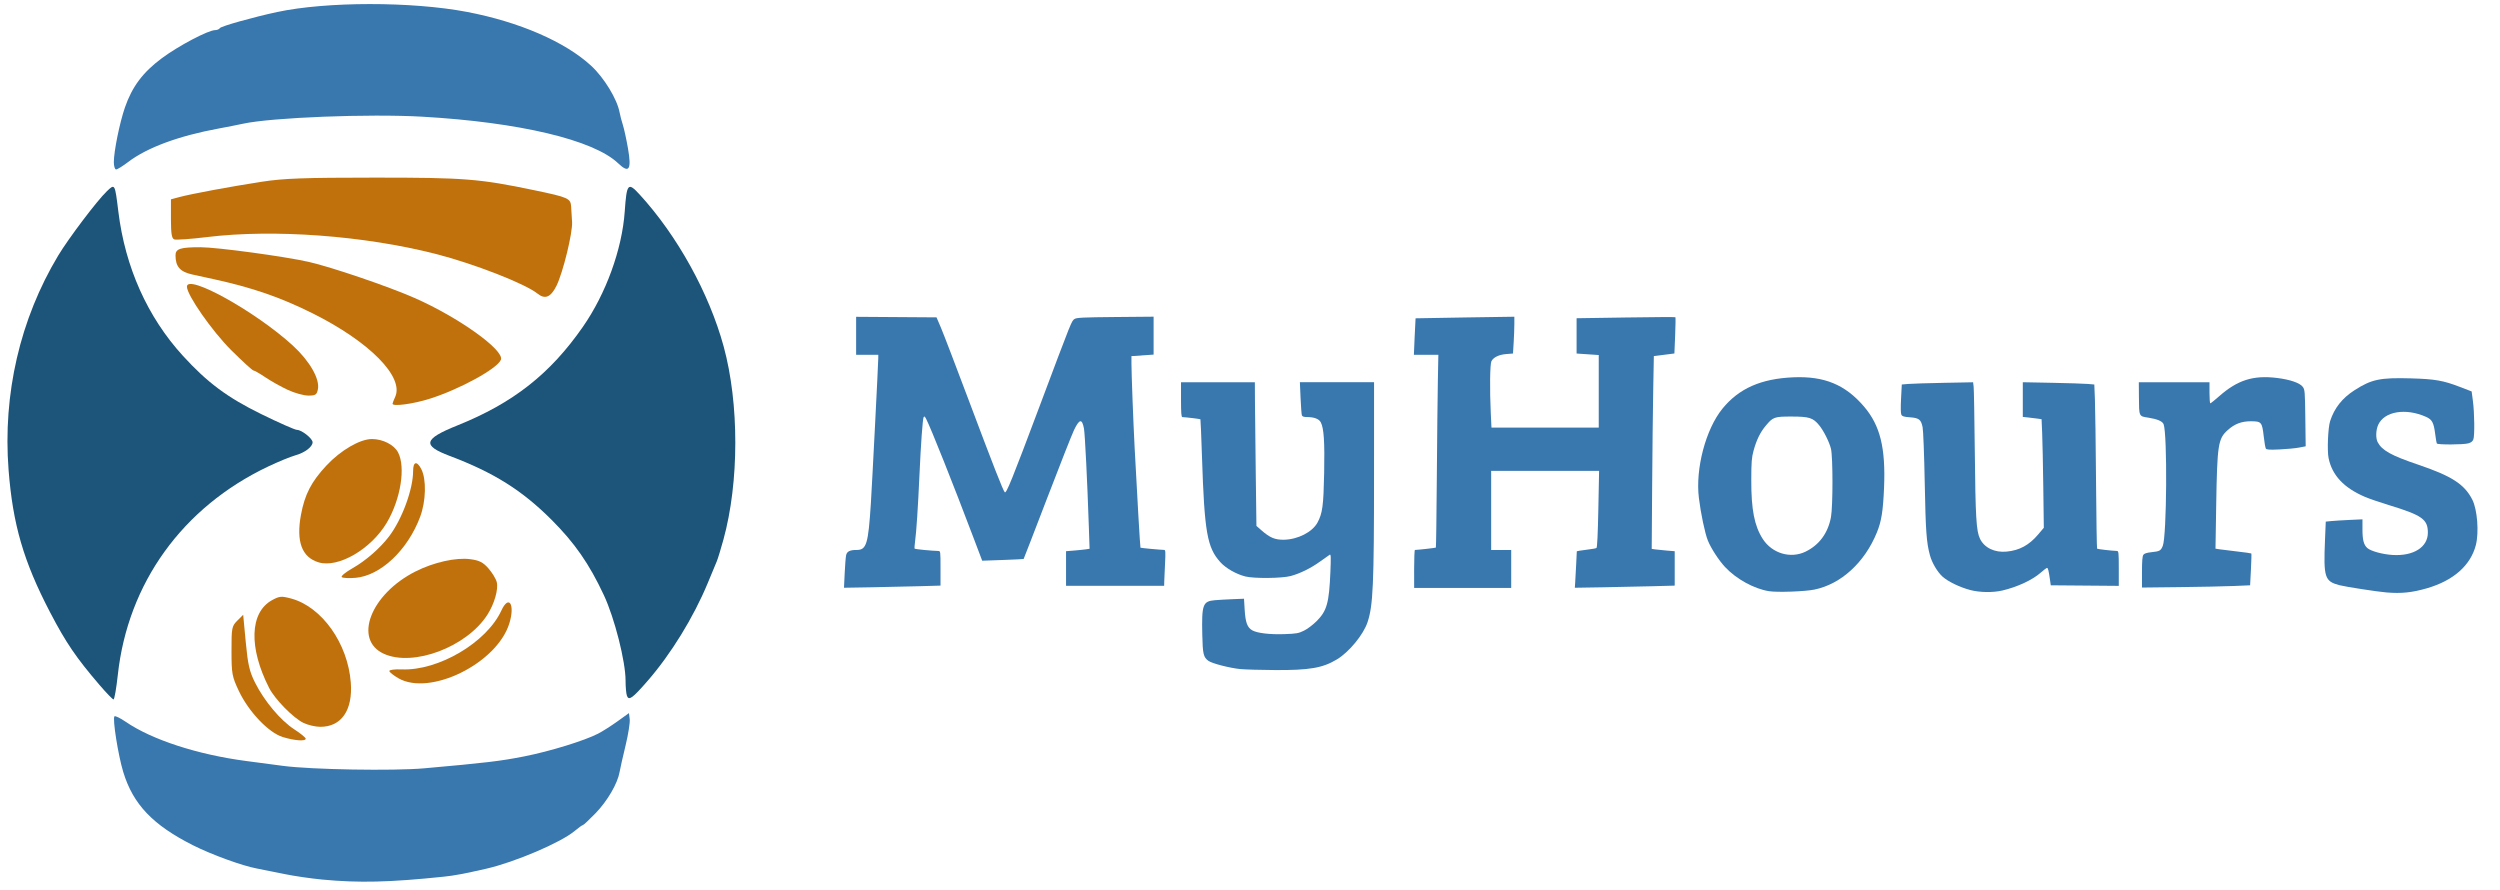 <?xml version="1.0" encoding="UTF-8"?>
<!-- Created with Inkscape (http://www.inkscape.org/) -->
<svg width="837.92" height="298.4" version="1.1" viewBox="0 0 837.92 298.4" xmlns="http://www.w3.org/2000/svg" xmlns:cc="http://creativecommons.org/ns#" xmlns:dc="http://purl.org/dc/elements/1.1/" xmlns:rdf="http://www.w3.org/1999/02/22-rdf-syntax-ns#">
 <defs>
  <clipPath id="clipPath86">
   <rect x="2.297" y="3.134" width="254.21" height="299.38" fill="#c1710c"/>
  </clipPath>
  <clipPath id="clipPath90">
   <rect x="2.297" y="3.134" width="254.21" height="299.38" fill="#c1710c"/>
  </clipPath>
  <clipPath id="clipPath94">
   <rect x="2.297" y="3.134" width="254.21" height="299.38" fill="#c1710c"/>
  </clipPath>
  <clipPath id="clipPath98">
   <rect x="2.297" y="3.134" width="254.21" height="299.38" fill="#c1710c"/>
  </clipPath>
  <clipPath id="clipPath102">
   <rect x="2.297" y="3.134" width="254.21" height="299.38" fill="#c1710c"/>
  </clipPath>
  <clipPath id="clipPath106">
   <rect x="2.297" y="3.134" width="254.21" height="299.38" fill="#c1710c"/>
  </clipPath>
  <clipPath id="clipPath110">
   <rect x="2.297" y="3.134" width="254.21" height="299.38" fill="#c1710c"/>
  </clipPath>
 </defs>
 <g transform="translate(-27.157 -11.992)">
  <path d="m60.572 241.64c-7.899-9.214-11.284-14.183-16.602-24.374-8.909-17.071-12.523-29.461-13.94-47.791-1.966-25.434 3.848-50.542 16.631-71.824 3.454-5.75 13.057-18.45 16.272-21.519 2.761-2.636 2.726-2.699 3.895 6.821 2.283 18.586 9.747 35.267 21.593 48.253 8.221 9.013 14.939 14.014 26.318 19.593 5.918 2.902 11.299 5.276 11.956 5.276 1.569 0 5.231 2.903 5.231 4.148 0 1.531-2.611 3.507-5.798 4.387-1.604 0.443-5.709 2.132-9.123 3.754-28.661 13.617-47.006 39.052-50.363 69.83-0.494 4.527-1.138 8.231-1.432 8.231-0.294 0-2.381-2.154-4.637-4.785z" fill="#1d5479" stroke-width=".766"/>
  <path d="m237.29 245.21c-0.254-0.663-0.462-2.944-0.462-5.07 0-6.466-3.68-20.985-7.261-28.649-4.899-10.483-9.77-17.503-17.53-25.264-9.905-9.906-19.406-15.865-34.166-21.429-9.304-3.508-8.764-5.653 2.572-10.209 18.694-7.513 31.081-17.24 42.064-33.03 7.759-11.155 13.15-25.996 14.039-38.651 0.668-9.505 1.088-9.982 5.015-5.696 12.605 13.758 23.264 33.031 28.14 50.884 5.237 19.17 5.211 45.514-0.063 64.716-0.87 3.168-1.872 6.449-2.227 7.291-0.355 0.842-1.715 4.115-3.023 7.274-4.776 11.534-12.378 23.891-20.252 32.919-5.026 5.763-6.199 6.604-6.847 4.913z" fill="#1d5479" stroke-width=".766"/>
  <g fill="#3977af" stroke-width=".766">
   <path d="m135.22 306.8c-3.871-0.369-9.556-1.198-12.634-1.843-3.078-0.645-7.319-1.494-9.424-1.888-4.857-0.907-15.096-4.635-21.269-7.744-13.515-6.806-20.118-13.732-23.422-24.569-1.716-5.627-3.666-17.961-2.953-18.674 0.246-0.246 1.935 0.574 3.754 1.821 8.796 6.03 24.118 11.015 40.443 13.159 3.58 0.47 9.092 1.199 12.251 1.619 9.522 1.268 37.048 1.742 47.472 0.816 20.517-1.821 25.513-2.418 33.478-3.997 8.628-1.71 20.14-5.258 24.713-7.616 1.474-0.76 4.403-2.621 6.508-4.135l3.828-2.753 0.253 2.039c0.139 1.121-0.489 5.105-1.397 8.852-0.908 3.747-1.81 7.744-2.005 8.882-0.651 3.799-4.077 9.684-8.004 13.745-2.138 2.211-4.071 4.02-4.296 4.02-0.225 0-1.46 0.884-2.743 1.964-4.608 3.878-20.014 10.454-29.663 12.662-7.22 1.652-10.657 2.299-14.165 2.664-18.196 1.896-28.468 2.142-40.728 0.974z"/>
   <path d="m65.311 66.3c1.89e-4 -3.579 1.971-13.251 3.737-18.34 2.408-6.94 6.01-11.741 12.342-16.451 5.602-4.167 15.589-9.427 17.898-9.427 0.634 0 1.339-0.301 1.567-0.668 0.397-0.643 11.245-3.689 19.202-5.394 16.498-3.533 45.109-3.555 63.551-0.049 17.567 3.339 33.03 10.048 41.731 18.103 4.298 3.979 8.659 11.141 9.482 15.572 0.196 1.053 0.69 2.948 1.1 4.211 0.409 1.263 1.182 4.806 1.716 7.874 1.249 7.168 0.373 8.491-3.302 4.983-8.206-7.833-33.105-13.755-65.658-15.614-17.858-1.02-50.545 0.265-60.106 2.363-1.685 0.37-5.302 1.084-8.04 1.587-13.46 2.474-24.056 6.39-30.436 11.249-1.797 1.369-3.609 2.489-4.026 2.489-0.417 0-0.759-1.12-0.759-2.489z"/>
   <path transform="translate(25.035 9.119)" d="m285.26 184.77c-0.18-0.375-0.204-3.327-0.053-6.559l0.274-5.877 2.96-0.5c1.628-0.275 3.314-0.926 3.745-1.446 1.034-1.246 2.351-12.977 2.359-21.007 3e-3 -3.507 0.336-10.398 0.739-15.314 0.403-4.915 0.874-12.986 1.048-17.934l0.315-8.997h-7.455v-13.017h27.454l1.586 4.24c0.873 2.332 1.586 4.675 1.586 5.207 0 0.532 0.291 1.294 0.648 1.694 0.356 0.4 4.577 11.144 9.38 23.876 4.803 12.732 9.048 23.049 9.434 22.928 0.712-0.224 6.302-13.405 6.876-16.215 0.172-0.842 1.166-3.599 2.209-6.125 1.956-4.739 3.285-8.254 9.557-25.267l3.669-9.954 27.139-0.418v6.061c0 6.583-0.271 6.991-4.657 6.991h-2.234l0.051 10.145c0.028 5.58 0.631 19.965 1.34 31.967l1.289 21.822 8.04 1.428v11.971h-16.373c-16.332 0-16.374-5e-3 -16.834-1.723-0.621-2.318-0.51-6.736 0.216-8.594 0.377-0.964 1.815-1.809 3.966-2.331l3.375-0.819 0.246-5.708c0.288-6.667-1.15-31.502-2.008-34.698-0.472-1.757-0.758-1.985-1.446-1.149-0.79 0.96-9.7 23.366-15.539 39.077l-2.469 6.642-5.652 0.249c-7.85 0.346-8.878-0.018-10.17-3.609-0.601-1.668-2.951-7.857-5.223-13.753s-4.855-12.615-5.741-14.931c-3.978-10.405-6.266-15.332-6.848-14.75-0.657 0.657-2.164 26.573-2.182 37.529l-0.011 6.317h7.657v12.251l-8.614 4e-3c-4.738 2e-3 -11.923 0.223-15.967 0.491-4.094 0.271-7.498 0.185-7.681-0.195z" clip-path="url(#clipPath110)"/>
   <path transform="translate(25.035 9.119)" d="m415.53 212.01c-1.895-0.385-4.892-1.246-6.66-1.914-2.961-1.119-3.255-1.484-3.726-4.628-0.281-1.877-0.272-6.294 0.021-9.814l0.533-6.402 6.236-0.796c3.43-0.438 6.461-0.657 6.737-0.486s0.654 2.429 0.842 5.019c0.409 5.66 1.246 6.457 7.541 7.188 7.107 0.825 11.599-0.098 15.112-3.105 4.537-3.884 5.523-6.606 5.523-15.252v-7.402l-2.259 1.608c-1.242 0.885-4.253 2.521-6.69 3.637-3.751 1.717-5.492 2.029-11.342 2.029-5.757 0-7.613-0.321-11.112-1.925-8.508-3.897-10.335-9.55-11.16-34.514-0.346-10.469-0.84-16.49-1.384-16.852-0.465-0.309-1.966-0.568-3.334-0.574l-2.489-0.012v-12.251h25.119l0.265 23.681c0.254 22.623 0.337 23.777 1.87 25.842 3.394 4.572 10.518 4.808 15.616 0.518 4.491-3.779 4.924-5.465 5.186-20.179 0.283-15.972-0.045-17.103-5.078-17.467l-3.309-0.239 0.542-5.504c0.298-3.027 0.589-5.553 0.647-5.614 0.058-0.061 5.539-0.361 12.18-0.668l12.074-0.557-0.266 36.655c-0.146 20.16-0.466 37.912-0.711 39.45-1.212 7.617-7.079 15.334-14.257 18.756-4.054 1.932-5.077 2.072-16.571 2.266-6.738 0.114-13.801-0.108-15.696-0.493z" clip-path="url(#clipPath106)"/>
   <path transform="translate(25.035 9.119)" d="m479.66 184.69-3.637-0.304v-5.72c0-5.435 0.098-5.757 1.964-6.466 1.08-0.411 2.764-0.747 3.741-0.747h1.777l0.527-22.396c0.29-12.318 0.416-26.875 0.279-32.35l-0.248-9.954-4.02-0.231c-3.993-0.23-4.02-0.249-4.02-2.764 0-1.393 0.219-4.132 0.487-6.085l0.487-3.552h32.78l-0.224 5.918c-0.221 5.841-0.253 5.927-2.521 6.598-1.263 0.374-2.814 0.933-3.446 1.242-1.736 0.85-2.554 7.45-1.939 15.652l0.551 7.343h35.844v-23.539l-7.657-1.016v-12.198h33.69v5.697c0 6.202-0.24 6.585-4.568 7.288l-2.706 0.44-0.2 31.712c-0.157 24.862 9e-3 31.845 0.766 32.325 0.531 0.337 2.045 0.618 3.365 0.625 1.835 9e-3 2.508 0.416 2.861 1.734 0.662 2.47 0.567 8.444-0.152 9.577-0.439 0.692-4.926 1.102-15.972 1.458-8.449 0.273-15.835 0.315-16.413 0.094-0.802-0.306-0.993-1.871-0.804-6.588l0.249-6.186 6.574-0.986 0.484-4.635c0.266-2.549 0.484-8.202 0.484-12.562v-7.927h-36.024l0.42 25.65 6.508 0.471v11.995l-2.871 0.362c-3.45 0.435-21.313 0.452-26.416 0.026z" clip-path="url(#clipPath102)"/>
   <path transform="translate(25.035 9.119)" d="m595.46 186.3c-3.263-0.623-9.845-3.45-10.849-4.66-0.526-0.633-1.717-1.441-2.648-1.795-1.8-0.684-2.348-1.506-6.15-9.219-2.858-5.797-5.272-17.536-4.59-22.313 2.523-17.657 7.376-25.842 18.562-31.309 5.118-2.502 5.595-2.587 14.481-2.584 7.834 2e-3 9.724 0.25 12.826 1.68 5.432 2.505 11.485 8.629 14.062 14.226 2.057 4.469 2.21 5.494 2.462 16.521 0.24 10.496 0.086 12.324-1.431 17.043-3.44 10.698-9.221 17.214-18.315 20.64-4.111 1.549-14.388 2.537-18.41 1.77zm11.713-13.577c7.079-2.958 10.304-12.084 9.464-26.777-0.409-7.145-0.776-8.888-2.484-11.803-3.489-5.954-4.142-6.327-11.073-6.327-5.731 0-6.301 0.147-8.146 2.106-3.734 3.962-5.078 8.27-5.435 17.419-0.568 14.564 1.953 21.955 8.5 24.928 3.824 1.736 5.863 1.837 9.174 0.454z" clip-path="url(#clipPath98)"/>
   <path transform="translate(25.035 9.119)" d="m660.16 184.95c-6.147-2.146-9.484-5.344-11.068-10.605-1.382-4.592-2.257-16.412-2.31-31.221-0.025-6.949-0.348-13.113-0.719-13.698-0.371-0.586-2.002-1.28-3.625-1.542l-2.951-0.477-0.223-5.421-0.223-5.421 12.026-0.47c6.614-0.258 12.303-0.299 12.641-0.089s0.616 11.103 0.617 24.209c2e-3 23.259 0.044 23.913 1.747 27.343 1.406 2.832 2.359 3.726 4.911 4.608 2.859 0.989 3.525 0.958 6.865-0.318 2.034-0.777 4.999-2.648 6.589-4.157l2.891-2.745-0.497-18.568-0.497-18.568h-2.852c-2.311 0-2.94-0.327-3.314-1.723-0.72-2.686-0.562-9.623 0.23-10.112 0.392-0.242 6.077-0.209 12.634 0.074l11.921 0.514v27.446c0 26.197 0.064 27.446 1.417 27.446 0.779 0 2.502 0.378 3.828 0.841l2.411 0.841v11.335h-11.403c-12.325 0-12.333-3e-3 -12.333-4.321v-1.899l-3.279 2.355c-4.324 3.105-10.357 5.34-15.725 5.824-3.373 0.304-5.551-0.028-9.709-1.479z" clip-path="url(#clipPath94)"/>
   <path transform="translate(25.035 9.119)" d="m720.27 178.73v-5.743h2.636c4.819 0 5.02-0.907 5.02-22.588 0-21.916-0.158-22.588-5.304-22.588h-2.92l-0.528-5.358c-0.29-2.947-0.315-5.703-0.054-6.125 0.284-0.459 5.224-0.767 12.297-0.767h11.823v6.994l3.254-2.636c1.79-1.45 4.444-3.241 5.899-3.98 5.657-2.875 18.133-2.114 21.219 1.295 1.163 1.285 1.449 3.156 1.67 10.93l0.267 9.38-2.468 0.494c-1.358 0.272-4.477 0.494-6.932 0.494h-4.464l-0.462-2.871c-1.114-6.93-0.77-6.537-5.394-6.154-3.032 0.251-4.731 0.855-6.186 2.197-3.75 3.458-4.107 5.471-4.107 23.174v16.396l3.402 0.857c1.871 0.471 4.455 0.857 5.743 0.857h2.341v11.485h-36.753z" clip-path="url(#clipPath90)"/>
   <path transform="translate(25.035 9.119)" d="m799.52 186.33c-7.487-1.001-13.385-2.19-15.99-3.222l-2.973-1.179 0.485-5.734c0.267-3.154 0.485-7.55 0.485-9.769v-4.035l5.818-0.252c3.2-0.139 5.987 0.024 6.194 0.361 0.207 0.337 0.604 2.195 0.882 4.129 0.703 4.893 2.85 6.346 10.133 6.857 5.521 0.388 5.769 0.329 8.557-2.019 2.865-2.413 3.6-4.876 2.394-8.019-0.669-1.742-4.782-3.687-13.689-6.472-9.196-2.875-14.167-5.839-17.018-10.145-1.928-2.913-2.123-3.843-2.123-10.154 0-7.322 0.532-10.377 2.107-12.095 0.526-0.574 1.333-1.71 1.795-2.526s3.398-2.809 6.525-4.431c4.77-2.473 6.67-3.015 11.795-3.363 7.27-0.494 15.809 0.706 21.725 3.052l4.291 1.702v17.604l-12.634 0.445v-2.661c0-6.129-2.582-8.12-10.528-8.12-3.725 0-4.453 0.279-6.777 2.603-2.901 2.901-3.136 4.1-1.442 7.376 1.413 2.732 3.825 4.029 13.654 7.339 14.085 4.743 18.789 9.253 19.462 18.66 0.561 7.847-0.777 11.795-5.603 16.526-3.791 3.717-4.952 4.38-11.111 6.344-3.017 0.962-12.827 1.679-16.414 1.199z" clip-path="url(#clipPath86)"/>
  </g>
  <g fill="#c1710c" stroke-width=".766">
   <path d="m133.93 200.47c-5.599-1.696-7.554-6.957-5.907-15.894 1.264-6.863 3.478-11.142 8.587-16.604 4.743-5.07 11.215-8.83 15.199-8.83 3.674 0 7.455 1.936 8.778 4.496 2.565 4.961 0.877 15.578-3.726 23.433-5.234 8.931-16.313 15.405-22.931 13.4z"/>
   <path d="m141.69 205.41c-0.317-0.322 1.314-1.658 3.625-2.968 4.419-2.505 9.192-6.662 12.246-10.667 4.339-5.691 8.058-15.8 8.058-21.906 0-3.194 1.267-3.505 2.732-0.671 1.771 3.425 1.597 10.752-0.382 16.04-4.173 11.154-13.302 19.746-21.711 20.432-2.196 0.179-4.253 0.062-4.569-0.26z"/>
   <path d="m155.82 231.12c-10.337-4.692-4.465-19.989 10.59-27.589 6.124-3.091 13.558-4.757 18.378-4.118 3.034 0.402 4.274 1.034 6.088 3.1 1.253 1.427 2.5 3.481 2.772 4.564 0.607 2.42-0.782 7.278-3.132 10.949-6.917 10.805-24.838 17.568-34.695 13.094z"/>
   <path d="m160.71 239.33c-1.644-0.941-3.022-2.035-3.063-2.433-0.041-0.397 1.821-0.643 4.137-0.546 12.32 0.516 28.472-9.015 33.411-19.715 2.532-5.485 4.649-2.061 2.67 4.318-4.151 13.382-26.537 24.453-37.156 18.376z"/>
   <path d="m128.86 254.28c-3.437-1.671-9.563-7.911-11.505-11.717-6.896-13.518-6.5-25.326 0.988-29.421 2.476-1.354 3.136-1.412 6.338-0.556 10.334 2.764 19.056 15.024 20.051 28.185 0.703 9.292-3.166 14.872-10.283 14.829-1.6-0.01-4.115-0.604-5.589-1.321z"/>
   <path d="m121.91 259.02c-4.721-1.455-11.413-8.483-14.699-15.438-2.286-4.838-2.456-5.764-2.462-13.407-6e-3 -7.791 0.094-8.31 1.954-10.174l1.96-1.964 0.86 9.137c0.712 7.567 1.252 9.915 3.144 13.662 3.136 6.213 8.541 12.642 13.127 15.613 2.108 1.366 3.834 2.771 3.834 3.121 0 0.944-3.732 0.678-7.717-0.55z"/>
   <path d="m207.34 110.42c-4.159-3.348-21.374-10.058-34.217-13.337-23.987-6.124-54.232-8.354-76.497-5.64-5.48 0.668-10.461 1.023-11.07 0.79-0.846-0.325-1.107-1.961-1.107-6.928v-6.503l2.871-0.769c4.058-1.087 17.394-3.562 27.756-5.15 7.221-1.107 13.972-1.351 37.518-1.359 30.213-0.01 35.248 0.386 53.598 4.218 11.51 2.403 12.228 2.725 12.394 5.549 0.079 1.336 0.22 3.635 0.313 5.109 0.228 3.58-3.055 17.012-5.227 21.385-1.91 3.846-3.832 4.646-6.332 2.634z"/>
   <path d="m158.72 147.31c0-0.191 0.399-1.223 0.888-2.295 3.045-6.683-8.605-18.48-27.631-27.98-10.783-5.385-20.302-8.669-33.362-11.512-1.685-0.367-4.827-1.052-6.984-1.524-4.129-0.903-5.65-2.637-5.65-6.441 0-2.192 1.63-2.716 8.422-2.703 5.499 0.01 28.061 3.07 36.213 4.911 7.584 1.713 26.736 8.241 35.525 12.109 14.745 6.489 30.129 17.5 28.906 20.688-1.138 2.966-13.867 9.933-23.924 13.095-5.567 1.75-12.403 2.661-12.403 1.652z"/>
   <path d="m123.6 142.66c-2.26-1.052-5.637-2.944-7.504-4.204-1.867-1.26-3.663-2.291-3.991-2.291s-3.671-3.053-7.427-6.784c-6.403-6.361-14.87-18.49-14.87-21.303 0-4.464 23.101 8.378 35.485 19.725 5.666 5.192 9.122 11.223 8.412 14.679-0.377 1.833-0.792 2.105-3.215 2.098-1.53-4e-3 -4.631-0.868-6.892-1.921z"/>
  </g>
  <g fill="#c1710c"></g>
  <g fill="#3977af" stroke-width=".354">
   <path d="m310.27 204.09c0.128-2.692 0.341-5.391 0.475-5.999 0.284-1.291 1.246-1.77 3.559-1.77 3.266 0 3.867-1.974 4.735-15.556 0.42-6.572 2.49-47.133 2.49-48.782v-1.069h-7.425v-12.736l26.943 0.185 1.51 3.535c0.83 1.944 5.126 13.161 9.545 24.926 7.917 21.074 11.256 29.596 11.816 30.156 0.524 0.524 2.402-4.112 11.664-28.793 10.98-29.259 10.719-28.607 11.74-29.285 0.68-0.452 2.877-0.557 13.647-0.654l12.837-0.115v12.714l-7.425 0.506 1e-3 2.521c2e-3 3.299 0.611 19.454 1.056 27.977 0.846 16.227 1.858 33.598 1.964 33.712 0.1 0.107 6.441 0.701 7.939 0.744 0.455 0.013 0.498 0.653 0.3 4.523-0.126 2.48-0.246 5.184-0.265 6.011l-0.035 1.503h-32.88v-11.607l2.74-0.221c1.507-0.122 3.281-0.306 3.943-0.41l1.203-0.189-0.239-7.133c-0.518-15.473-1.308-31.383-1.645-33.164-0.643-3.391-1.519-3.256-3.331 0.511-0.695 1.445-4.755 11.735-9.022 22.867-4.267 11.132-7.806 20.284-7.863 20.339-0.058 0.055-3.207 0.209-6.999 0.343l-6.894 0.243-2.789-7.368c-7.011-18.523-14.402-37.08-16-40.17-0.425-0.822-0.627-0.962-0.837-0.581-0.333 0.606-0.93 8.935-1.418 19.771-0.472 10.499-1.014 18.701-1.433 21.708-0.187 1.342-0.258 2.521-0.158 2.622 0.164 0.164 5.883 0.713 7.873 0.756 0.792 0.017 0.795 0.043 0.795 5.812v5.795l-7.16 0.208c-3.938 0.114-11.216 0.276-16.175 0.36l-9.016 0.152z"/>
   <path d="m442.91 236.25c-3.53-0.342-9.518-1.881-10.721-2.757-1.669-1.214-1.92-2.268-2.062-8.658-0.228-10.26 0.155-11.318 4.222-11.675 1.243-0.109 3.946-0.265 6.009-0.346l3.749-0.148 0.228 3.733c0.259 4.229 0.877 5.904 2.531 6.854 1.659 0.954 5.897 1.453 10.831 1.276 4.011-0.144 4.683-0.263 6.516-1.16 1.161-0.568 2.99-1.946 4.234-3.19 3.452-3.452 4.187-6.089 4.619-16.578 0.201-4.889 0.162-5.925-0.218-5.691-0.255 0.158-1.672 1.159-3.149 2.226-3.164 2.285-6.739 4.055-9.933 4.917-2.925 0.79-12.26 0.882-15.203 0.149-3.048-0.758-6.544-2.753-8.375-4.779-4.443-4.915-5.333-10.003-6.159-35.217-0.226-6.903-0.463-12.611-0.527-12.685-0.098-0.114-4.739-0.674-6.064-0.731-0.335-0.015-0.442-1.432-0.442-5.853v-5.834h24.749l0.035 6.452c0.019 3.549 0.139 14.384 0.265 24.079l0.23 17.627 1.768 1.552c2.729 2.396 4.496 3.129 7.425 3.081 4.656-0.077 9.531-2.556 11.255-5.723 1.693-3.11 2.036-5.65 2.252-16.666 0.205-10.457-0.094-14.96-1.126-16.954-0.599-1.159-2.211-1.775-4.653-1.778-1.02-1e-3 -1.531-0.175-1.683-0.572-0.12-0.314-0.321-2.939-0.447-5.834l-0.228-5.264h24.859l-7e-3 31.201c-9e-3 36.728-0.315 43.645-2.179 49.232-1.403 4.204-6.183 10.009-10.265 12.467-4.79 2.883-9.159 3.636-20.741 3.572-4.787-0.026-10.005-0.174-11.595-0.328z"/>
   <path d="m501.13 202.69c0-3.5 0.119-6.368 0.265-6.374 1.298-0.047 6.907-0.681 7.02-0.794 0.08-0.08 0.224-10.71 0.321-23.624s0.252-27.417 0.345-32.23l0.168-8.75h-8.2l0.257-6.099c0.141-3.354 0.279-6.117 0.306-6.14 0.027-0.023 7.487-0.152 16.578-0.288l16.529-0.246v2.442c0 1.343-0.102 4.118-0.228 6.165l-0.228 3.723-2.231 0.179c-2.488 0.2-4.33 1.086-4.997 2.404-0.493 0.974-0.598 9.459-0.216 17.426l0.232 4.829h35.953v-24.327l-7.425-0.506v-11.826l16.479-0.252c9.063-0.139 16.551-0.18 16.64-0.091 0.088 0.088 0.048 2.859-0.089 6.156l-0.249 5.996-6.891 0.878-0.21 11.367c-0.116 6.252-0.277 20.79-0.358 32.306l-0.148 20.939 1.114 0.172c0.613 0.095 2.347 0.272 3.854 0.393l2.74 0.221v11.529l-7.513 0.208c-4.132 0.114-11.665 0.276-16.739 0.358l-9.226 0.15 0.116-1.645c0.064-0.905 0.213-3.657 0.332-6.115l0.216-4.47 0.939-0.187c0.516-0.103 1.914-0.297 3.105-0.432 1.192-0.135 2.337-0.35 2.545-0.479 0.25-0.155 0.464-4.576 0.629-13.041l0.25-12.807h-36.174v26.516h6.718v12.728h-32.527z"/>
   <path d="m620.07 210.14c-5.021-0.803-10.959-4.066-14.718-8.088-2.117-2.265-4.7-6.246-5.785-8.915-0.951-2.34-2.367-9.075-3-14.265-1.197-9.813 2.294-23.022 7.907-29.916 5.508-6.765 12.922-10.042 23.762-10.501 10.39-0.44 17.387 2.453 23.67 9.788 5.429 6.338 7.29 13.867 6.726 27.224-0.331 7.84-0.877 11.25-2.398 14.982-4.114 10.092-12.002 17.31-20.927 19.151-3.189 0.658-12.45 0.986-15.237 0.54zm12.298-13.276c4.562-2.234 7.486-6.224 8.472-11.562 0.669-3.621 0.664-20.228-7e-3 -22.917-0.579-2.319-2.458-6.053-3.973-7.89-2.044-2.48-3.321-2.883-9.157-2.889-5.896-6e-3 -6.295 0.138-8.81 3.177-1.802 2.178-3.017 4.683-3.994 8.239-0.641 2.333-0.751 3.729-0.769 9.792-0.03 9.942 1.028 15.405 3.829 19.785 3.135 4.9 9.353 6.74 14.409 4.265z"/>
   <path d="m687.57 209.76c-3.601-0.944-7.56-2.865-9.399-4.56-1.715-1.581-3.483-4.601-4.162-7.111-1.165-4.305-1.428-7.976-1.743-24.322-0.183-9.494-0.492-17.538-0.715-18.61-0.532-2.563-1.202-3.083-4.252-3.301-1.975-0.141-2.572-0.319-2.856-0.849-0.228-0.426-0.269-2.398-0.113-5.409l0.246-4.738 2.159-0.186c1.188-0.102 6.565-0.27 11.95-0.372l9.79-0.187 0.181 1.499c0.1 0.824 0.272 10.329 0.382 21.121 0.234 22.805 0.5 27.3 1.77 29.875 1.482 3.006 4.908 4.644 8.911 4.261 4.31-0.413 7.516-2.155 10.549-5.73l1.912-2.254-0.175-13.518c-0.096-7.435-0.266-15.622-0.377-18.193l-0.202-4.675-1.113-0.171c-0.612-0.094-2.028-0.269-3.146-0.388l-2.033-0.217v-11.622l9.811 0.193c5.396 0.106 10.789 0.278 11.985 0.381l2.174 0.187 0.202 5.014c0.111 2.758 0.28 15.097 0.374 27.42 0.095 12.324 0.255 22.489 0.356 22.591 0.16 0.16 4.867 0.702 6.651 0.766 0.563 0.02 0.619 0.544 0.619 5.861v5.838l-22.796-0.187-0.25-1.768c-0.447-3.162-0.669-4.066-1-4.066-0.179 0-1.133 0.717-2.119 1.593-2.751 2.443-7.894 4.834-12.892 5.993-3.138 0.728-7.548 0.662-10.68-0.159z"/>
   <path d="m745.08 203.75c0-3.72 0.131-5.351 0.466-5.809 0.324-0.444 1.155-0.709 2.74-0.874 2.745-0.286 3.08-0.473 3.76-2.1 1.35-3.231 1.578-37.55 0.272-40.82-0.384-0.962-2.141-1.71-5.082-2.165-3.233-0.5-3.132-0.278-3.181-7.014l-0.035-4.861h23.688v3.535c0 1.944 0.122 3.535 0.272 3.535s1.462-1.049 2.917-2.332c6.219-5.483 11.46-7.149 19.421-6.176 4.367 0.533 7.673 1.669 8.643 2.967 0.705 0.943 0.75 1.493 0.865 10.472l0.122 9.477-2.243 0.425c-1.234 0.234-4.17 0.513-6.525 0.62-3.417 0.155-4.343 0.096-4.585-0.293-0.167-0.268-0.488-2.125-0.714-4.125-0.537-4.754-0.772-5.026-4.352-5.021-3.131 4e-3 -5.428 0.89-7.752 2.99-3.189 2.881-3.486 4.837-3.821 25.151l-0.24 14.555 1.382 0.218c0.76 0.12 3.432 0.452 5.938 0.736s4.618 0.581 4.695 0.657c0.077 0.077 0.015 2.508-0.136 5.403l-0.275 5.264-5.48 0.234c-3.014 0.129-11.168 0.299-18.12 0.378l-12.64 0.144z"/>
   <path d="m827.11 210.57c-3.029-0.246-13.715-1.888-15.78-2.426-5.029-1.309-5.433-2.554-4.909-15.131l0.258-6.191 1.819-0.183c1-0.101 3.768-0.274 6.15-0.384l4.331-0.201v3.38c0 3.531 0.433 5.188 1.631 6.244 1.185 1.044 5.123 2.122 8.486 2.323 7.019 0.419 11.804-2.615 11.804-7.484 0-4.471-1.939-5.838-13.111-9.248-2.988-0.912-6.541-2.13-7.895-2.706-7.112-3.026-11.062-7.212-12.265-12.995-0.517-2.488-0.202-10.218 0.506-12.41 1.422-4.402 4.043-7.723 8.193-10.384 5.706-3.659 8.561-4.257 18.915-3.965 8.025 0.227 10.808 0.713 16.393 2.865l3.936 1.516 0.418 3.145c0.536 4.028 0.628 11.701 0.156 12.935-0.257 0.673-0.757 1.06-1.707 1.324-1.663 0.462-10.241 0.499-10.521 0.045-0.113-0.182-0.368-1.637-0.569-3.233-0.473-3.775-1.029-4.801-3.092-5.714-6.842-3.027-13.951-1.829-16.006 2.696-0.788 1.735-0.871 4.478-0.176 5.804 1.445 2.759 4.541 4.483 13.492 7.514 11.328 3.836 15.574 6.569 18.217 11.725 1.699 3.314 2.299 11.029 1.19 15.288-1.779 6.83-7.564 11.912-16.469 14.469-4.932 1.416-8.464 1.78-13.395 1.38z"/>
  </g>
 </g>
</svg>
